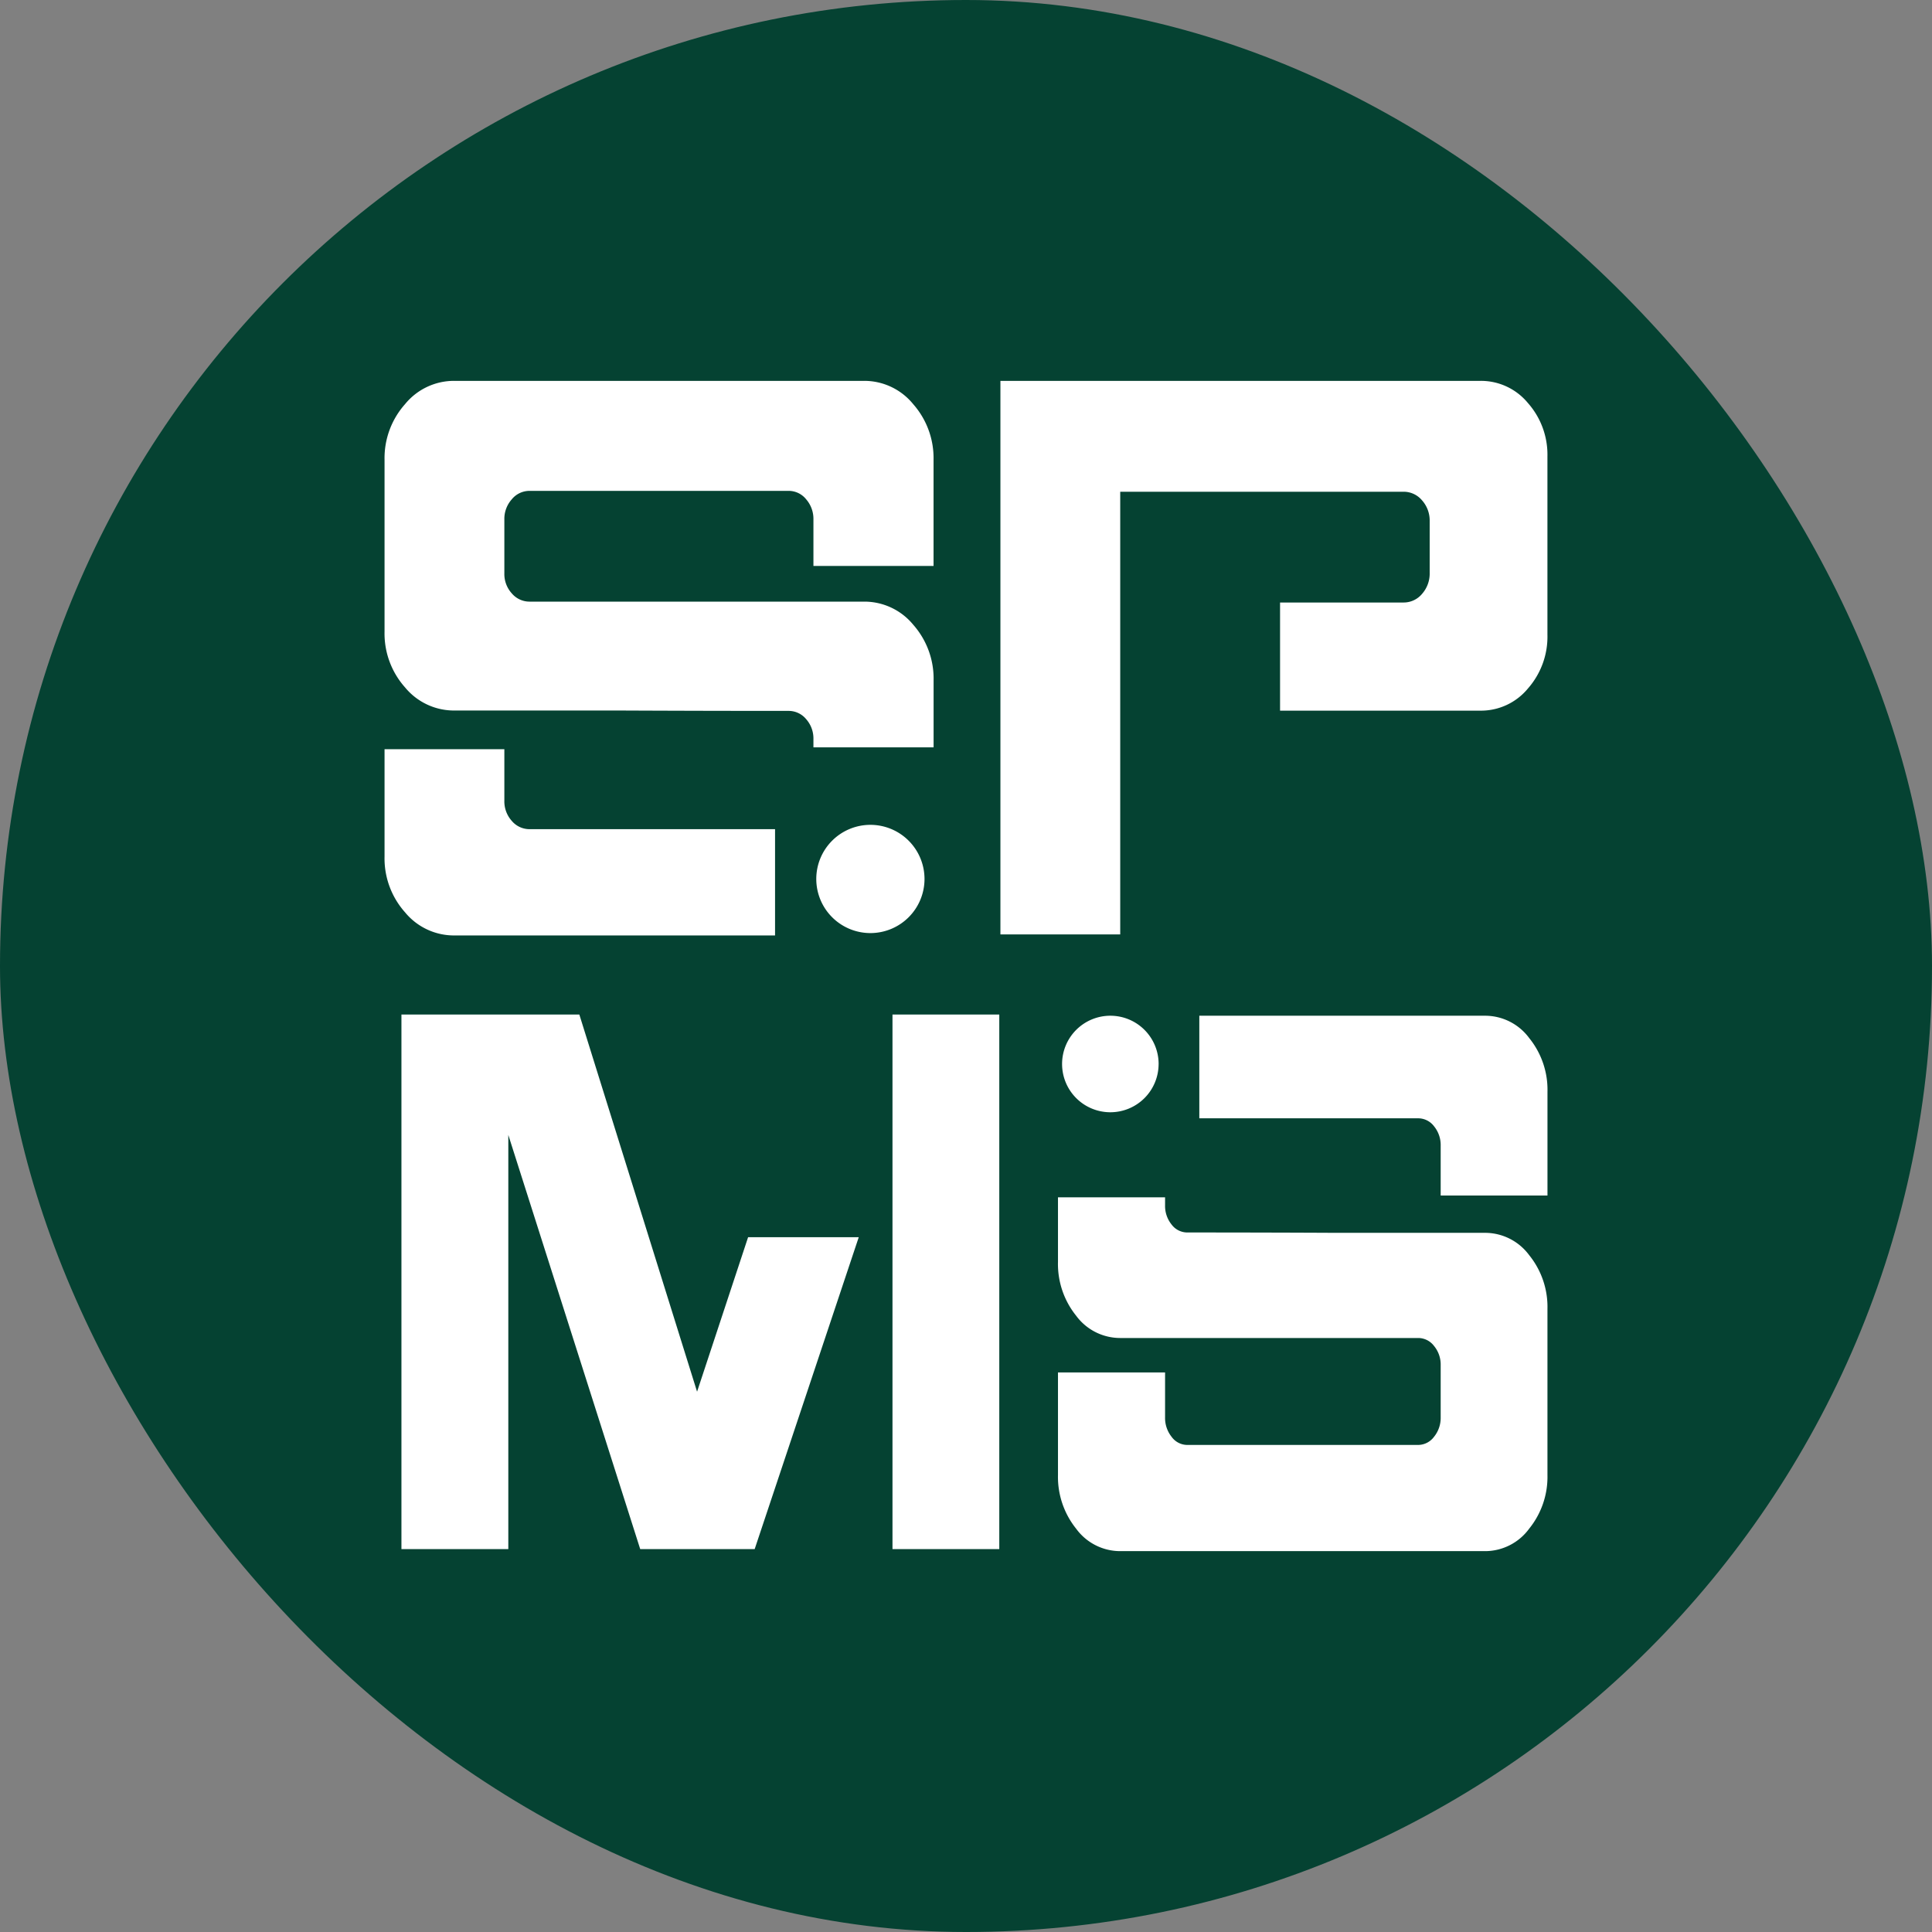 <svg xmlns="http://www.w3.org/2000/svg" width="97" height="97" viewBox="0 0 97 97">
  <rect x="0" y="0" width="97" height="97" fill="#808080" stroke="none"/>
  <g id="Group_219" data-name="Group 219" transform="translate(-4082 161)">
    <rect id="Rectangle_143" data-name="Rectangle 143" width="97" height="97" rx="48.5" transform="translate(4082 -161)" fill="#054232"/>
    <g id="Group_217" data-name="Group 217" transform="translate(4101.307 -141.879)">
      <g id="Group_218" data-name="Group 218" transform="translate(0 0)">
        <path id="Path_97" data-name="Path 97" d="M21.533,18.5v-.415a1.462,1.462,0,0,0-.365-1,1.135,1.135,0,0,0-.88-.415q-4.2,0-8.391-.019H3.489A3.183,3.183,0,0,1,1.03,15.491,4.068,4.068,0,0,1,0,12.692V4.057A4.076,4.076,0,0,1,1.03,1.268,3.172,3.172,0,0,1,3.489.1H24.075a3.165,3.165,0,0,1,2.467,1.169,4.1,4.1,0,0,1,1.022,2.789V9.392H21.533V7.055a1.494,1.494,0,0,0-.365-1.008,1.124,1.124,0,0,0-.88-.424H7.277a1.149,1.149,0,0,0-.889.424,1.475,1.475,0,0,0-.373,1.008V9.769a1.443,1.443,0,0,0,.373,1,1.161,1.161,0,0,0,.889.415h16.8a3.175,3.175,0,0,1,2.467,1.16,4.088,4.088,0,0,1,1.022,2.8V18.5Zm-1.927,9.444H3.489a3.182,3.182,0,0,1-2.459-1.16A4.066,4.066,0,0,1,0,23.983V18.592H6.015v2.583a1.468,1.468,0,0,0,.373,1.018,1.161,1.161,0,0,0,.889.415H19.606Z" transform="translate(0 -0.099)" fill="#fff"/>
        <path id="Path_98" data-name="Path 98" d="M51.883,27.892H45.868V.1H69.976a3.056,3.056,0,0,1,2.376,1.112,3.912,3.912,0,0,1,.98,2.678v8.956a3.937,3.937,0,0,1-.98,2.7,3.054,3.054,0,0,1-2.376,1.112H59.908v-5.43h6.2a1.2,1.2,0,0,0,.93-.434,1.54,1.54,0,0,0,.382-1.056v-2.6a1.518,1.518,0,0,0-.382-1.037,1.2,1.2,0,0,0-.93-.434H51.883Z" transform="translate(-14.947 -0.099)" fill="#fff"/>
        <path id="Path_99" data-name="Path 99" d="M108.135,26.838h-5.747L95.766,6.045V26.838H90.4V0h8.932l5.911,18.936,2.562-7.757h5.555Zm12.281,0h-5.362V0h5.362Z" transform="translate(-89.552 31.816)" fill="#fff"/>
        <path id="Path_100" data-name="Path 100" d="M150.62,9.217v.4a1.482,1.482,0,0,0,.326.965.983.983,0,0,0,.785.4q3.749,0,7.481.018h7.5A2.756,2.756,0,0,1,168.9,12.12a4.124,4.124,0,0,1,.918,2.7V23.16a4.132,4.132,0,0,1-.918,2.693,2.747,2.747,0,0,1-2.193,1.128H148.354a2.741,2.741,0,0,1-2.2-1.128,4.152,4.152,0,0,1-.911-2.693V18.009h5.377v2.257a1.516,1.516,0,0,0,.326.973.975.975,0,0,0,.785.41h11.6a1,1,0,0,0,.793-.41,1.5,1.5,0,0,0,.333-.973V17.645a1.462,1.462,0,0,0-.333-.965,1,1,0,0,0-.793-.4H148.354a2.748,2.748,0,0,1-2.2-1.12,4.142,4.142,0,0,1-.911-2.7V9.217ZM152.339.1h14.369a2.754,2.754,0,0,1,2.193,1.12,4.121,4.121,0,0,1,.918,2.7V9.127h-5.362V6.633a1.488,1.488,0,0,0-.333-.983,1,1,0,0,0-.793-.4H152.339Z" transform="translate(-111.432 31.776)" fill="#fff"/>
        <path id="Path_132" data-name="Path 132" d="M37.588,30.984a2.717,2.717,0,1,1-2.717-2.717,2.718,2.718,0,0,1,2.717,2.717" transform="translate(-10.478 -5.975)" fill="#fff"/>
        <path id="Path_133" data-name="Path 133" d="M150.432,2.522A2.423,2.423,0,1,1,148.01.1a2.423,2.423,0,0,1,2.423,2.423" transform="translate(-111.569 31.776)" fill="#fff"/>
      </g>
    </g>
  </g>
</svg>